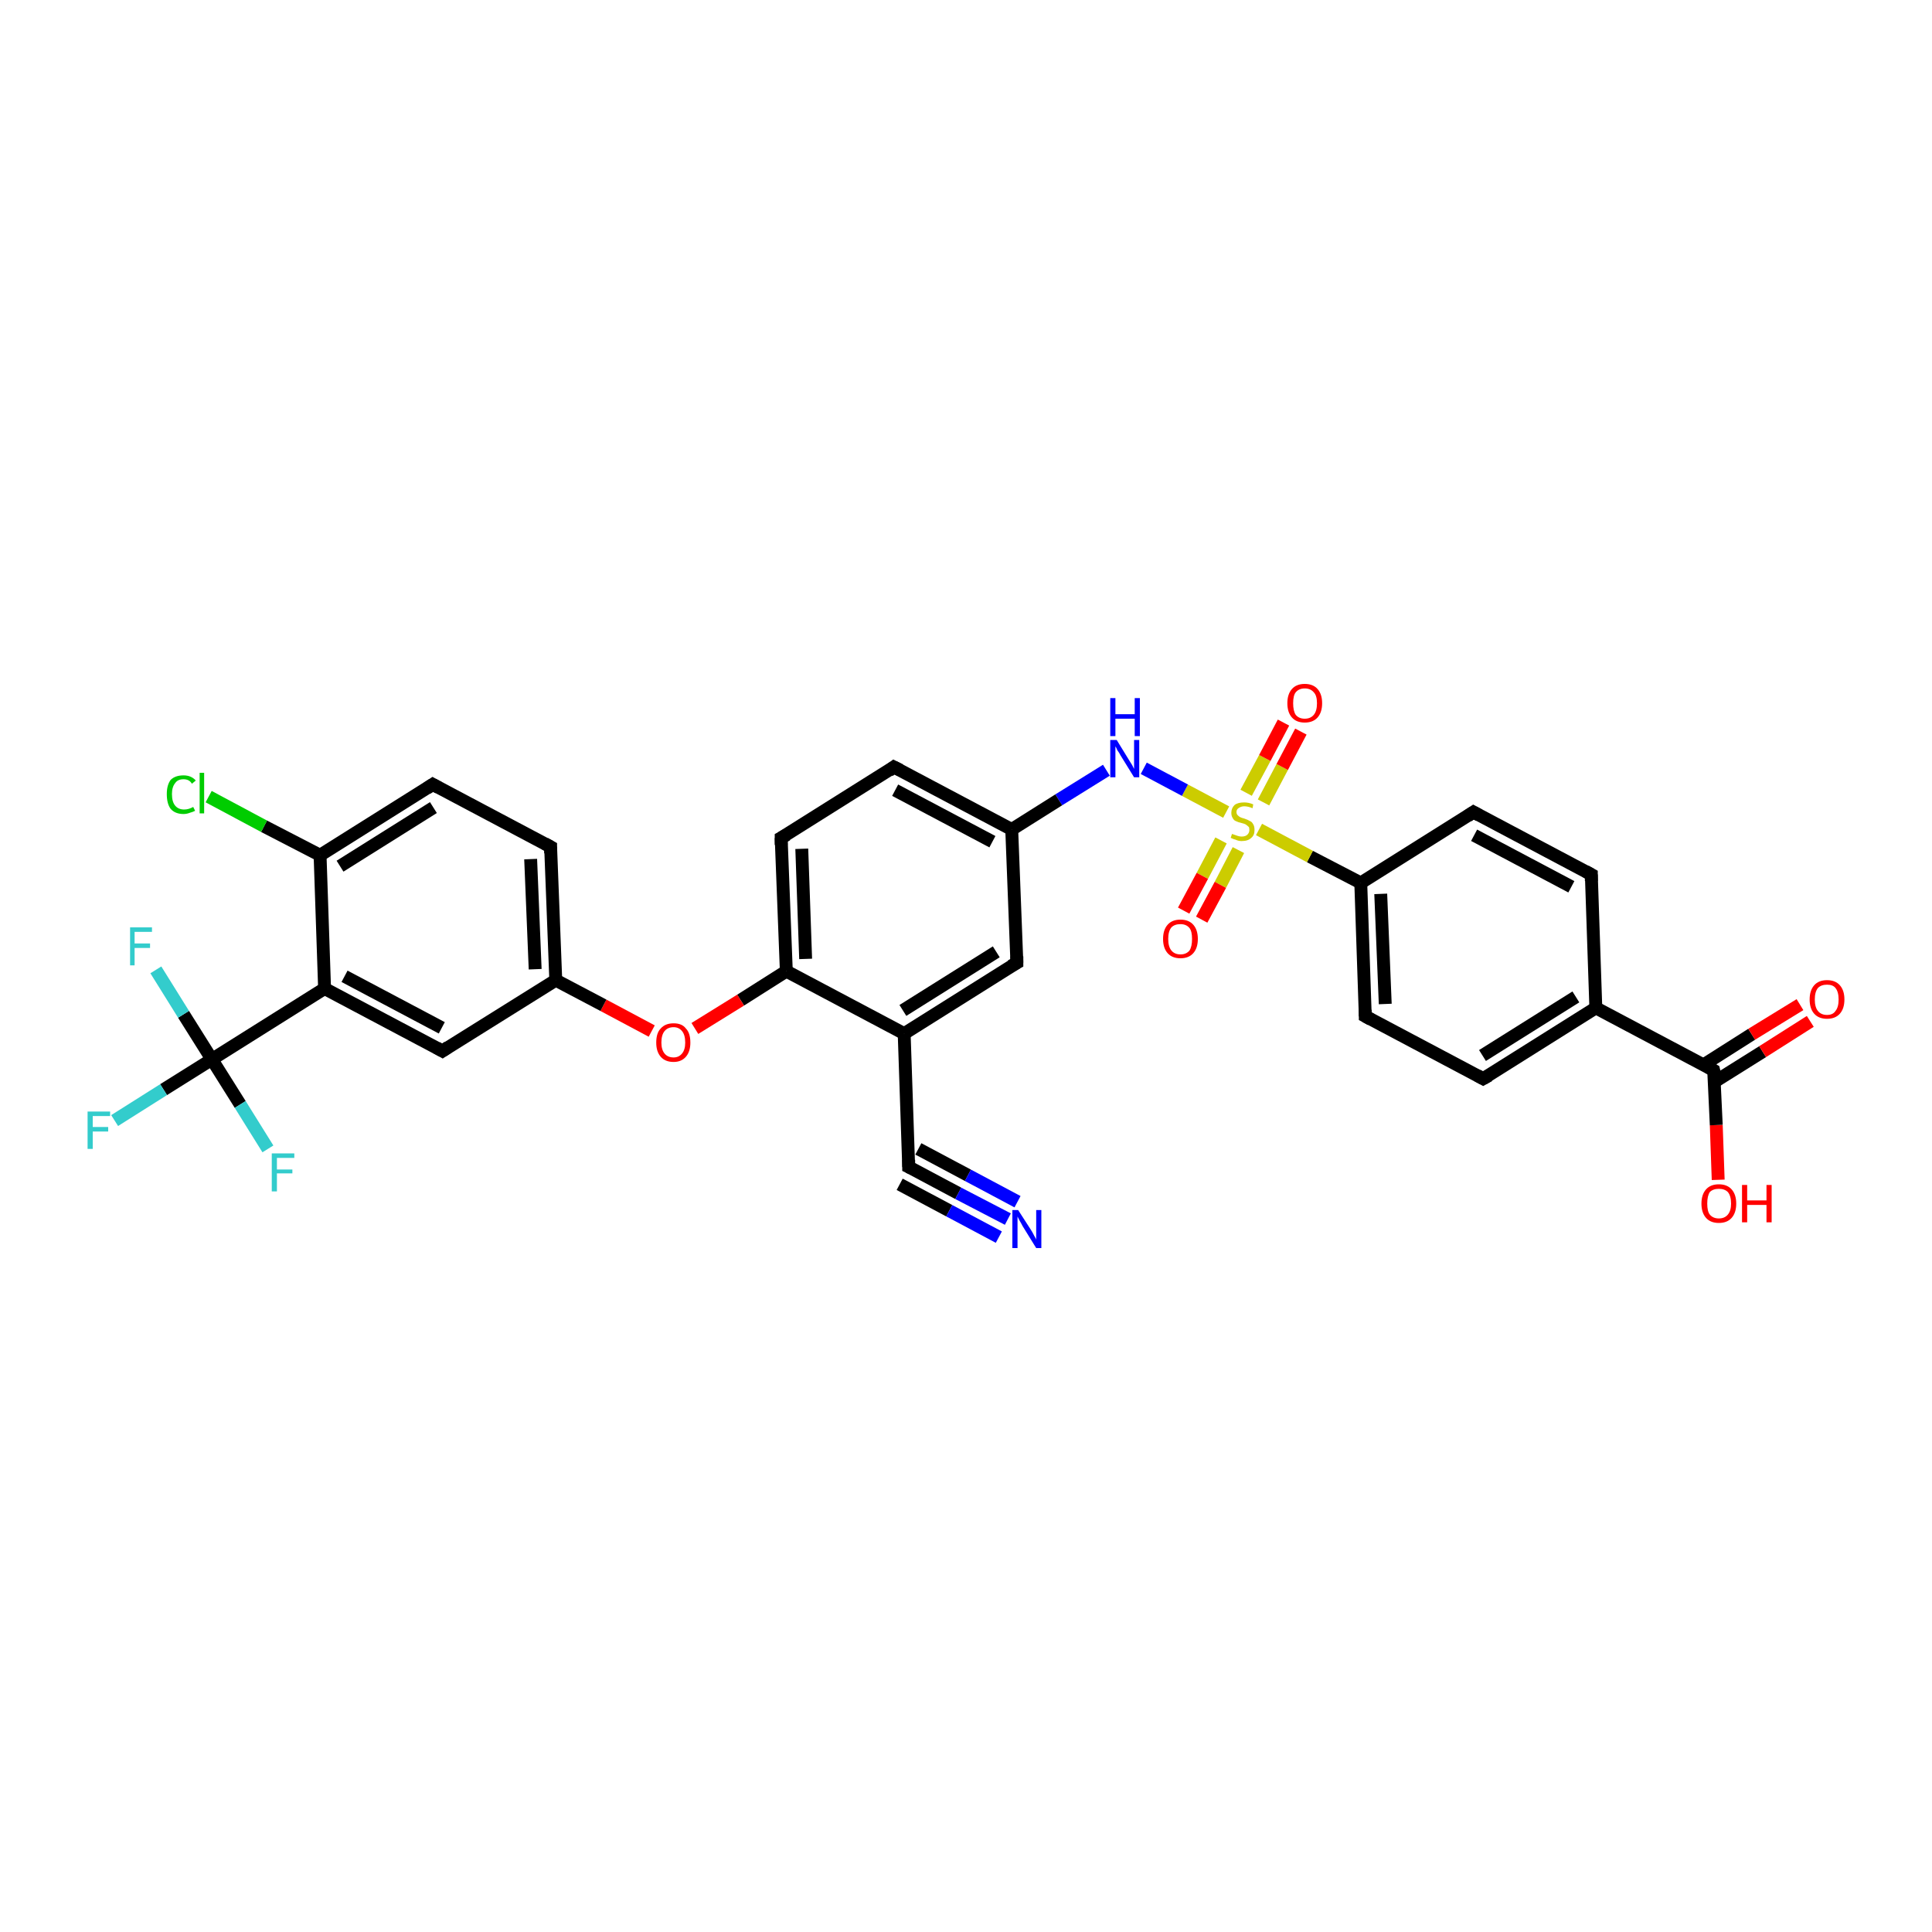 <?xml version='1.0' encoding='iso-8859-1'?>
<svg version='1.1' baseProfile='full'
              xmlns='http://www.w3.org/2000/svg'
                      xmlns:rdkit='http://www.rdkit.org/xml'
                      xmlns:xlink='http://www.w3.org/1999/xlink'
                  xml:space='preserve'
width='300px' height='300px' viewBox='0 0 300 300'>
<!-- END OF HEADER -->
<rect style='opacity:1.0;fill:#FFFFFF;stroke:none' width='300.0' height='300.0' x='0.0' y='0.0'> </rect>
<path class='bond-0 atom-0 atom-1' d='M 266.8,183.2 L 266.5,174.7' style='fill:none;fill-rule:evenodd;stroke:#FF0000;stroke-width:2.0px;stroke-linecap:butt;stroke-linejoin:miter;stroke-opacity:1' />
<path class='bond-0 atom-0 atom-1' d='M 266.5,174.7 L 266.1,166.2' style='fill:none;fill-rule:evenodd;stroke:#000000;stroke-width:2.0px;stroke-linecap:butt;stroke-linejoin:miter;stroke-opacity:1' />
<path class='bond-1 atom-1 atom-2' d='M 266.2,168.0 L 273.7,163.3' style='fill:none;fill-rule:evenodd;stroke:#000000;stroke-width:2.0px;stroke-linecap:butt;stroke-linejoin:miter;stroke-opacity:1' />
<path class='bond-1 atom-1 atom-2' d='M 273.7,163.3 L 281.1,158.6' style='fill:none;fill-rule:evenodd;stroke:#FF0000;stroke-width:2.0px;stroke-linecap:butt;stroke-linejoin:miter;stroke-opacity:1' />
<path class='bond-1 atom-1 atom-2' d='M 264.6,165.3 L 272.0,160.6' style='fill:none;fill-rule:evenodd;stroke:#000000;stroke-width:2.0px;stroke-linecap:butt;stroke-linejoin:miter;stroke-opacity:1' />
<path class='bond-1 atom-1 atom-2' d='M 272.0,160.6 L 279.5,156.0' style='fill:none;fill-rule:evenodd;stroke:#FF0000;stroke-width:2.0px;stroke-linecap:butt;stroke-linejoin:miter;stroke-opacity:1' />
<path class='bond-2 atom-1 atom-3' d='M 266.1,166.2 L 247.8,156.5' style='fill:none;fill-rule:evenodd;stroke:#000000;stroke-width:2.0px;stroke-linecap:butt;stroke-linejoin:miter;stroke-opacity:1' />
<path class='bond-3 atom-3 atom-4' d='M 247.8,156.5 L 230.3,167.5' style='fill:none;fill-rule:evenodd;stroke:#000000;stroke-width:2.0px;stroke-linecap:butt;stroke-linejoin:miter;stroke-opacity:1' />
<path class='bond-3 atom-3 atom-4' d='M 244.7,154.8 L 230.2,163.9' style='fill:none;fill-rule:evenodd;stroke:#000000;stroke-width:2.0px;stroke-linecap:butt;stroke-linejoin:miter;stroke-opacity:1' />
<path class='bond-4 atom-4 atom-5' d='M 230.3,167.5 L 212.0,157.8' style='fill:none;fill-rule:evenodd;stroke:#000000;stroke-width:2.0px;stroke-linecap:butt;stroke-linejoin:miter;stroke-opacity:1' />
<path class='bond-5 atom-5 atom-6' d='M 212.0,157.8 L 211.3,137.1' style='fill:none;fill-rule:evenodd;stroke:#000000;stroke-width:2.0px;stroke-linecap:butt;stroke-linejoin:miter;stroke-opacity:1' />
<path class='bond-5 atom-5 atom-6' d='M 215.1,155.9 L 214.4,138.8' style='fill:none;fill-rule:evenodd;stroke:#000000;stroke-width:2.0px;stroke-linecap:butt;stroke-linejoin:miter;stroke-opacity:1' />
<path class='bond-6 atom-6 atom-7' d='M 211.3,137.1 L 228.8,126.1' style='fill:none;fill-rule:evenodd;stroke:#000000;stroke-width:2.0px;stroke-linecap:butt;stroke-linejoin:miter;stroke-opacity:1' />
<path class='bond-7 atom-7 atom-8' d='M 228.8,126.1 L 247.1,135.8' style='fill:none;fill-rule:evenodd;stroke:#000000;stroke-width:2.0px;stroke-linecap:butt;stroke-linejoin:miter;stroke-opacity:1' />
<path class='bond-7 atom-7 atom-8' d='M 228.9,129.7 L 244.0,137.7' style='fill:none;fill-rule:evenodd;stroke:#000000;stroke-width:2.0px;stroke-linecap:butt;stroke-linejoin:miter;stroke-opacity:1' />
<path class='bond-8 atom-6 atom-9' d='M 211.3,137.1 L 203.4,133.0' style='fill:none;fill-rule:evenodd;stroke:#000000;stroke-width:2.0px;stroke-linecap:butt;stroke-linejoin:miter;stroke-opacity:1' />
<path class='bond-8 atom-6 atom-9' d='M 203.4,133.0 L 195.5,128.8' style='fill:none;fill-rule:evenodd;stroke:#CCCC00;stroke-width:2.0px;stroke-linecap:butt;stroke-linejoin:miter;stroke-opacity:1' />
<path class='bond-9 atom-9 atom-10' d='M 196.2,124.6 L 199.1,119.1' style='fill:none;fill-rule:evenodd;stroke:#CCCC00;stroke-width:2.0px;stroke-linecap:butt;stroke-linejoin:miter;stroke-opacity:1' />
<path class='bond-9 atom-9 atom-10' d='M 199.1,119.1 L 202.0,113.6' style='fill:none;fill-rule:evenodd;stroke:#FF0000;stroke-width:2.0px;stroke-linecap:butt;stroke-linejoin:miter;stroke-opacity:1' />
<path class='bond-9 atom-9 atom-10' d='M 193.5,123.1 L 196.4,117.7' style='fill:none;fill-rule:evenodd;stroke:#CCCC00;stroke-width:2.0px;stroke-linecap:butt;stroke-linejoin:miter;stroke-opacity:1' />
<path class='bond-9 atom-9 atom-10' d='M 196.4,117.7 L 199.3,112.2' style='fill:none;fill-rule:evenodd;stroke:#FF0000;stroke-width:2.0px;stroke-linecap:butt;stroke-linejoin:miter;stroke-opacity:1' />
<path class='bond-10 atom-9 atom-11' d='M 189.6,130.5 L 186.7,136.0' style='fill:none;fill-rule:evenodd;stroke:#CCCC00;stroke-width:2.0px;stroke-linecap:butt;stroke-linejoin:miter;stroke-opacity:1' />
<path class='bond-10 atom-9 atom-11' d='M 186.7,136.0 L 183.8,141.4' style='fill:none;fill-rule:evenodd;stroke:#FF0000;stroke-width:2.0px;stroke-linecap:butt;stroke-linejoin:miter;stroke-opacity:1' />
<path class='bond-10 atom-9 atom-11' d='M 192.3,132.0 L 189.5,137.4' style='fill:none;fill-rule:evenodd;stroke:#CCCC00;stroke-width:2.0px;stroke-linecap:butt;stroke-linejoin:miter;stroke-opacity:1' />
<path class='bond-10 atom-9 atom-11' d='M 189.5,137.4 L 186.6,142.8' style='fill:none;fill-rule:evenodd;stroke:#FF0000;stroke-width:2.0px;stroke-linecap:butt;stroke-linejoin:miter;stroke-opacity:1' />
<path class='bond-11 atom-9 atom-12' d='M 190.4,126.1 L 184.0,122.7' style='fill:none;fill-rule:evenodd;stroke:#CCCC00;stroke-width:2.0px;stroke-linecap:butt;stroke-linejoin:miter;stroke-opacity:1' />
<path class='bond-11 atom-9 atom-12' d='M 184.0,122.7 L 177.6,119.3' style='fill:none;fill-rule:evenodd;stroke:#0000FF;stroke-width:2.0px;stroke-linecap:butt;stroke-linejoin:miter;stroke-opacity:1' />
<path class='bond-12 atom-12 atom-13' d='M 171.8,119.6 L 164.4,124.2' style='fill:none;fill-rule:evenodd;stroke:#0000FF;stroke-width:2.0px;stroke-linecap:butt;stroke-linejoin:miter;stroke-opacity:1' />
<path class='bond-12 atom-12 atom-13' d='M 164.4,124.2 L 157.1,128.8' style='fill:none;fill-rule:evenodd;stroke:#000000;stroke-width:2.0px;stroke-linecap:butt;stroke-linejoin:miter;stroke-opacity:1' />
<path class='bond-13 atom-13 atom-14' d='M 157.1,128.8 L 138.8,119.1' style='fill:none;fill-rule:evenodd;stroke:#000000;stroke-width:2.0px;stroke-linecap:butt;stroke-linejoin:miter;stroke-opacity:1' />
<path class='bond-13 atom-13 atom-14' d='M 154.1,130.7 L 139.0,122.7' style='fill:none;fill-rule:evenodd;stroke:#000000;stroke-width:2.0px;stroke-linecap:butt;stroke-linejoin:miter;stroke-opacity:1' />
<path class='bond-14 atom-14 atom-15' d='M 138.8,119.1 L 121.3,130.1' style='fill:none;fill-rule:evenodd;stroke:#000000;stroke-width:2.0px;stroke-linecap:butt;stroke-linejoin:miter;stroke-opacity:1' />
<path class='bond-15 atom-15 atom-16' d='M 121.3,130.1 L 122.1,150.8' style='fill:none;fill-rule:evenodd;stroke:#000000;stroke-width:2.0px;stroke-linecap:butt;stroke-linejoin:miter;stroke-opacity:1' />
<path class='bond-15 atom-15 atom-16' d='M 124.5,131.8 L 125.1,148.9' style='fill:none;fill-rule:evenodd;stroke:#000000;stroke-width:2.0px;stroke-linecap:butt;stroke-linejoin:miter;stroke-opacity:1' />
<path class='bond-16 atom-16 atom-17' d='M 122.1,150.8 L 115.0,155.3' style='fill:none;fill-rule:evenodd;stroke:#000000;stroke-width:2.0px;stroke-linecap:butt;stroke-linejoin:miter;stroke-opacity:1' />
<path class='bond-16 atom-16 atom-17' d='M 115.0,155.3 L 107.9,159.7' style='fill:none;fill-rule:evenodd;stroke:#FF0000;stroke-width:2.0px;stroke-linecap:butt;stroke-linejoin:miter;stroke-opacity:1' />
<path class='bond-17 atom-17 atom-18' d='M 101.2,160.1 L 93.7,156.1' style='fill:none;fill-rule:evenodd;stroke:#FF0000;stroke-width:2.0px;stroke-linecap:butt;stroke-linejoin:miter;stroke-opacity:1' />
<path class='bond-17 atom-17 atom-18' d='M 93.7,156.1 L 86.3,152.2' style='fill:none;fill-rule:evenodd;stroke:#000000;stroke-width:2.0px;stroke-linecap:butt;stroke-linejoin:miter;stroke-opacity:1' />
<path class='bond-18 atom-18 atom-19' d='M 86.3,152.2 L 85.5,131.5' style='fill:none;fill-rule:evenodd;stroke:#000000;stroke-width:2.0px;stroke-linecap:butt;stroke-linejoin:miter;stroke-opacity:1' />
<path class='bond-18 atom-18 atom-19' d='M 83.1,150.5 L 82.4,133.4' style='fill:none;fill-rule:evenodd;stroke:#000000;stroke-width:2.0px;stroke-linecap:butt;stroke-linejoin:miter;stroke-opacity:1' />
<path class='bond-19 atom-19 atom-20' d='M 85.5,131.5 L 67.2,121.8' style='fill:none;fill-rule:evenodd;stroke:#000000;stroke-width:2.0px;stroke-linecap:butt;stroke-linejoin:miter;stroke-opacity:1' />
<path class='bond-20 atom-20 atom-21' d='M 67.2,121.8 L 49.7,132.8' style='fill:none;fill-rule:evenodd;stroke:#000000;stroke-width:2.0px;stroke-linecap:butt;stroke-linejoin:miter;stroke-opacity:1' />
<path class='bond-20 atom-20 atom-21' d='M 67.3,125.4 L 52.8,134.5' style='fill:none;fill-rule:evenodd;stroke:#000000;stroke-width:2.0px;stroke-linecap:butt;stroke-linejoin:miter;stroke-opacity:1' />
<path class='bond-21 atom-21 atom-22' d='M 49.7,132.8 L 41.0,128.3' style='fill:none;fill-rule:evenodd;stroke:#000000;stroke-width:2.0px;stroke-linecap:butt;stroke-linejoin:miter;stroke-opacity:1' />
<path class='bond-21 atom-21 atom-22' d='M 41.0,128.3 L 32.4,123.7' style='fill:none;fill-rule:evenodd;stroke:#00CC00;stroke-width:2.0px;stroke-linecap:butt;stroke-linejoin:miter;stroke-opacity:1' />
<path class='bond-22 atom-21 atom-23' d='M 49.7,132.8 L 50.4,153.5' style='fill:none;fill-rule:evenodd;stroke:#000000;stroke-width:2.0px;stroke-linecap:butt;stroke-linejoin:miter;stroke-opacity:1' />
<path class='bond-23 atom-23 atom-24' d='M 50.4,153.5 L 68.7,163.2' style='fill:none;fill-rule:evenodd;stroke:#000000;stroke-width:2.0px;stroke-linecap:butt;stroke-linejoin:miter;stroke-opacity:1' />
<path class='bond-23 atom-23 atom-24' d='M 53.5,151.6 L 68.6,159.6' style='fill:none;fill-rule:evenodd;stroke:#000000;stroke-width:2.0px;stroke-linecap:butt;stroke-linejoin:miter;stroke-opacity:1' />
<path class='bond-24 atom-23 atom-25' d='M 50.4,153.5 L 32.9,164.5' style='fill:none;fill-rule:evenodd;stroke:#000000;stroke-width:2.0px;stroke-linecap:butt;stroke-linejoin:miter;stroke-opacity:1' />
<path class='bond-25 atom-25 atom-26' d='M 32.9,164.5 L 25.4,169.2' style='fill:none;fill-rule:evenodd;stroke:#000000;stroke-width:2.0px;stroke-linecap:butt;stroke-linejoin:miter;stroke-opacity:1' />
<path class='bond-25 atom-25 atom-26' d='M 25.4,169.2 L 17.8,174.0' style='fill:none;fill-rule:evenodd;stroke:#33CCCC;stroke-width:2.0px;stroke-linecap:butt;stroke-linejoin:miter;stroke-opacity:1' />
<path class='bond-26 atom-25 atom-27' d='M 32.9,164.5 L 37.3,171.5' style='fill:none;fill-rule:evenodd;stroke:#000000;stroke-width:2.0px;stroke-linecap:butt;stroke-linejoin:miter;stroke-opacity:1' />
<path class='bond-26 atom-25 atom-27' d='M 37.3,171.5 L 41.6,178.4' style='fill:none;fill-rule:evenodd;stroke:#33CCCC;stroke-width:2.0px;stroke-linecap:butt;stroke-linejoin:miter;stroke-opacity:1' />
<path class='bond-27 atom-25 atom-28' d='M 32.9,164.5 L 28.5,157.5' style='fill:none;fill-rule:evenodd;stroke:#000000;stroke-width:2.0px;stroke-linecap:butt;stroke-linejoin:miter;stroke-opacity:1' />
<path class='bond-27 atom-25 atom-28' d='M 28.5,157.5 L 24.2,150.6' style='fill:none;fill-rule:evenodd;stroke:#33CCCC;stroke-width:2.0px;stroke-linecap:butt;stroke-linejoin:miter;stroke-opacity:1' />
<path class='bond-28 atom-16 atom-29' d='M 122.1,150.8 L 140.4,160.5' style='fill:none;fill-rule:evenodd;stroke:#000000;stroke-width:2.0px;stroke-linecap:butt;stroke-linejoin:miter;stroke-opacity:1' />
<path class='bond-29 atom-29 atom-30' d='M 140.4,160.5 L 157.9,149.5' style='fill:none;fill-rule:evenodd;stroke:#000000;stroke-width:2.0px;stroke-linecap:butt;stroke-linejoin:miter;stroke-opacity:1' />
<path class='bond-29 atom-29 atom-30' d='M 140.2,156.9 L 154.7,147.8' style='fill:none;fill-rule:evenodd;stroke:#000000;stroke-width:2.0px;stroke-linecap:butt;stroke-linejoin:miter;stroke-opacity:1' />
<path class='bond-30 atom-29 atom-31' d='M 140.4,160.5 L 141.1,181.2' style='fill:none;fill-rule:evenodd;stroke:#000000;stroke-width:2.0px;stroke-linecap:butt;stroke-linejoin:miter;stroke-opacity:1' />
<path class='bond-31 atom-31 atom-32' d='M 141.1,181.2 L 148.8,185.3' style='fill:none;fill-rule:evenodd;stroke:#000000;stroke-width:2.0px;stroke-linecap:butt;stroke-linejoin:miter;stroke-opacity:1' />
<path class='bond-31 atom-31 atom-32' d='M 148.8,185.3 L 156.5,189.3' style='fill:none;fill-rule:evenodd;stroke:#0000FF;stroke-width:2.0px;stroke-linecap:butt;stroke-linejoin:miter;stroke-opacity:1' />
<path class='bond-31 atom-31 atom-32' d='M 142.6,178.4 L 150.3,182.5' style='fill:none;fill-rule:evenodd;stroke:#000000;stroke-width:2.0px;stroke-linecap:butt;stroke-linejoin:miter;stroke-opacity:1' />
<path class='bond-31 atom-31 atom-32' d='M 150.3,182.5 L 158.0,186.6' style='fill:none;fill-rule:evenodd;stroke:#0000FF;stroke-width:2.0px;stroke-linecap:butt;stroke-linejoin:miter;stroke-opacity:1' />
<path class='bond-31 atom-31 atom-32' d='M 139.7,183.9 L 147.4,188.0' style='fill:none;fill-rule:evenodd;stroke:#000000;stroke-width:2.0px;stroke-linecap:butt;stroke-linejoin:miter;stroke-opacity:1' />
<path class='bond-31 atom-31 atom-32' d='M 147.4,188.0 L 155.1,192.1' style='fill:none;fill-rule:evenodd;stroke:#0000FF;stroke-width:2.0px;stroke-linecap:butt;stroke-linejoin:miter;stroke-opacity:1' />
<path class='bond-32 atom-8 atom-3' d='M 247.1,135.8 L 247.8,156.5' style='fill:none;fill-rule:evenodd;stroke:#000000;stroke-width:2.0px;stroke-linecap:butt;stroke-linejoin:miter;stroke-opacity:1' />
<path class='bond-33 atom-30 atom-13' d='M 157.9,149.5 L 157.1,128.8' style='fill:none;fill-rule:evenodd;stroke:#000000;stroke-width:2.0px;stroke-linecap:butt;stroke-linejoin:miter;stroke-opacity:1' />
<path class='bond-34 atom-24 atom-18' d='M 68.7,163.2 L 86.3,152.2' style='fill:none;fill-rule:evenodd;stroke:#000000;stroke-width:2.0px;stroke-linecap:butt;stroke-linejoin:miter;stroke-opacity:1' />
<path d='M 266.2,166.6 L 266.1,166.2 L 265.2,165.7' style='fill:none;stroke:#000000;stroke-width:2.0px;stroke-linecap:butt;stroke-linejoin:miter;stroke-opacity:1;' />
<path d='M 231.2,167.0 L 230.3,167.5 L 229.4,167.0' style='fill:none;stroke:#000000;stroke-width:2.0px;stroke-linecap:butt;stroke-linejoin:miter;stroke-opacity:1;' />
<path d='M 212.9,158.3 L 212.0,157.8 L 212.0,156.8' style='fill:none;stroke:#000000;stroke-width:2.0px;stroke-linecap:butt;stroke-linejoin:miter;stroke-opacity:1;' />
<path d='M 227.9,126.7 L 228.8,126.1 L 229.7,126.6' style='fill:none;stroke:#000000;stroke-width:2.0px;stroke-linecap:butt;stroke-linejoin:miter;stroke-opacity:1;' />
<path d='M 246.2,135.3 L 247.1,135.8 L 247.1,136.8' style='fill:none;stroke:#000000;stroke-width:2.0px;stroke-linecap:butt;stroke-linejoin:miter;stroke-opacity:1;' />
<path d='M 139.8,119.6 L 138.8,119.1 L 138.0,119.7' style='fill:none;stroke:#000000;stroke-width:2.0px;stroke-linecap:butt;stroke-linejoin:miter;stroke-opacity:1;' />
<path d='M 122.2,129.6 L 121.3,130.1 L 121.3,131.2' style='fill:none;stroke:#000000;stroke-width:2.0px;stroke-linecap:butt;stroke-linejoin:miter;stroke-opacity:1;' />
<path d='M 85.5,132.5 L 85.5,131.5 L 84.6,131.0' style='fill:none;stroke:#000000;stroke-width:2.0px;stroke-linecap:butt;stroke-linejoin:miter;stroke-opacity:1;' />
<path d='M 68.1,122.3 L 67.2,121.8 L 66.3,122.4' style='fill:none;stroke:#000000;stroke-width:2.0px;stroke-linecap:butt;stroke-linejoin:miter;stroke-opacity:1;' />
<path d='M 67.8,162.7 L 68.7,163.2 L 69.6,162.6' style='fill:none;stroke:#000000;stroke-width:2.0px;stroke-linecap:butt;stroke-linejoin:miter;stroke-opacity:1;' />
<path d='M 157.0,150.0 L 157.9,149.5 L 157.9,148.5' style='fill:none;stroke:#000000;stroke-width:2.0px;stroke-linecap:butt;stroke-linejoin:miter;stroke-opacity:1;' />
<path d='M 141.1,180.1 L 141.1,181.2 L 141.5,181.4' style='fill:none;stroke:#000000;stroke-width:2.0px;stroke-linecap:butt;stroke-linejoin:miter;stroke-opacity:1;' />
<path class='atom-0' d='M 264.2 186.9
Q 264.2 185.5, 264.9 184.7
Q 265.6 183.9, 266.9 183.9
Q 268.2 183.9, 268.9 184.7
Q 269.6 185.5, 269.6 186.9
Q 269.6 188.3, 268.9 189.1
Q 268.2 189.9, 266.9 189.9
Q 265.6 189.9, 264.9 189.1
Q 264.2 188.3, 264.2 186.9
M 266.9 189.2
Q 267.8 189.2, 268.3 188.6
Q 268.8 188.0, 268.8 186.9
Q 268.8 185.7, 268.3 185.1
Q 267.8 184.6, 266.9 184.6
Q 266.0 184.6, 265.5 185.1
Q 265.1 185.7, 265.1 186.9
Q 265.1 188.1, 265.5 188.6
Q 266.0 189.2, 266.9 189.2
' fill='#FF0000'/>
<path class='atom-0' d='M 270.5 184.0
L 271.3 184.0
L 271.3 186.4
L 274.3 186.4
L 274.3 184.0
L 275.1 184.0
L 275.1 189.8
L 274.3 189.8
L 274.3 187.1
L 271.3 187.1
L 271.3 189.8
L 270.5 189.8
L 270.5 184.0
' fill='#FF0000'/>
<path class='atom-2' d='M 281.0 155.2
Q 281.0 153.8, 281.7 153.0
Q 282.4 152.2, 283.7 152.2
Q 285.0 152.2, 285.7 153.0
Q 286.4 153.8, 286.4 155.2
Q 286.4 156.6, 285.7 157.4
Q 285.0 158.2, 283.7 158.2
Q 282.4 158.2, 281.7 157.4
Q 281.0 156.6, 281.0 155.2
M 283.7 157.6
Q 284.6 157.6, 285.0 157.0
Q 285.5 156.4, 285.5 155.2
Q 285.5 154.0, 285.0 153.4
Q 284.6 152.9, 283.7 152.9
Q 282.8 152.9, 282.3 153.4
Q 281.8 154.0, 281.8 155.2
Q 281.8 156.4, 282.3 157.0
Q 282.8 157.6, 283.7 157.6
' fill='#FF0000'/>
<path class='atom-9' d='M 191.3 129.5
Q 191.4 129.5, 191.6 129.6
Q 191.9 129.7, 192.2 129.8
Q 192.5 129.9, 192.8 129.9
Q 193.4 129.9, 193.7 129.6
Q 194.0 129.3, 194.0 128.9
Q 194.0 128.5, 193.9 128.4
Q 193.7 128.2, 193.4 128.0
Q 193.2 127.9, 192.8 127.8
Q 192.3 127.7, 191.9 127.5
Q 191.6 127.4, 191.4 127.0
Q 191.2 126.7, 191.2 126.2
Q 191.2 125.5, 191.7 125.0
Q 192.2 124.6, 193.2 124.6
Q 193.9 124.6, 194.6 124.9
L 194.5 125.5
Q 193.8 125.2, 193.2 125.2
Q 192.7 125.2, 192.3 125.5
Q 192.0 125.7, 192.0 126.1
Q 192.0 126.4, 192.2 126.6
Q 192.4 126.8, 192.6 126.9
Q 192.8 127.0, 193.2 127.1
Q 193.8 127.3, 194.1 127.5
Q 194.4 127.6, 194.6 128.0
Q 194.8 128.3, 194.8 128.9
Q 194.8 129.7, 194.3 130.1
Q 193.8 130.6, 192.8 130.6
Q 192.3 130.6, 191.9 130.4
Q 191.5 130.3, 191.1 130.1
L 191.3 129.5
' fill='#CCCC00'/>
<path class='atom-10' d='M 199.9 109.2
Q 199.9 107.8, 200.6 107.0
Q 201.3 106.2, 202.6 106.2
Q 203.9 106.2, 204.6 107.0
Q 205.3 107.8, 205.3 109.2
Q 205.3 110.6, 204.6 111.4
Q 203.9 112.2, 202.6 112.2
Q 201.3 112.2, 200.6 111.4
Q 199.9 110.6, 199.9 109.2
M 202.6 111.6
Q 203.5 111.6, 204.0 111.0
Q 204.5 110.4, 204.5 109.2
Q 204.5 108.0, 204.0 107.5
Q 203.5 106.9, 202.6 106.9
Q 201.7 106.9, 201.2 107.5
Q 200.8 108.0, 200.8 109.2
Q 200.8 110.4, 201.2 111.0
Q 201.7 111.6, 202.6 111.6
' fill='#FF0000'/>
<path class='atom-11' d='M 180.6 145.8
Q 180.6 144.4, 181.3 143.6
Q 182.0 142.8, 183.3 142.8
Q 184.6 142.8, 185.3 143.6
Q 186.0 144.4, 186.0 145.8
Q 186.0 147.2, 185.3 148.0
Q 184.6 148.8, 183.3 148.8
Q 182.0 148.8, 181.3 148.0
Q 180.6 147.2, 180.6 145.8
M 183.3 148.2
Q 184.2 148.2, 184.7 147.6
Q 185.1 147.0, 185.1 145.8
Q 185.1 144.6, 184.7 144.1
Q 184.2 143.5, 183.3 143.5
Q 182.4 143.5, 181.9 144.0
Q 181.4 144.6, 181.4 145.8
Q 181.4 147.0, 181.9 147.6
Q 182.4 148.2, 183.3 148.2
' fill='#FF0000'/>
<path class='atom-12' d='M 173.4 114.9
L 175.3 118.0
Q 175.5 118.3, 175.8 118.8
Q 176.1 119.4, 176.1 119.4
L 176.1 114.9
L 176.9 114.9
L 176.9 120.7
L 176.1 120.7
L 174.0 117.3
Q 173.8 116.9, 173.5 116.5
Q 173.3 116.0, 173.2 115.9
L 173.2 120.7
L 172.4 120.7
L 172.4 114.9
L 173.4 114.9
' fill='#0000FF'/>
<path class='atom-12' d='M 172.4 108.4
L 173.2 108.4
L 173.2 110.9
L 176.2 110.9
L 176.2 108.4
L 177.0 108.4
L 177.0 114.3
L 176.2 114.3
L 176.2 111.6
L 173.2 111.6
L 173.2 114.3
L 172.4 114.3
L 172.4 108.4
' fill='#0000FF'/>
<path class='atom-17' d='M 101.9 161.9
Q 101.9 160.4, 102.6 159.7
Q 103.3 158.9, 104.6 158.9
Q 105.9 158.9, 106.5 159.7
Q 107.2 160.4, 107.2 161.9
Q 107.2 163.3, 106.5 164.1
Q 105.8 164.9, 104.6 164.9
Q 103.3 164.9, 102.6 164.1
Q 101.9 163.3, 101.9 161.9
M 104.6 164.2
Q 105.4 164.2, 105.9 163.6
Q 106.4 163.0, 106.4 161.9
Q 106.4 160.7, 105.9 160.1
Q 105.4 159.5, 104.6 159.5
Q 103.7 159.5, 103.2 160.1
Q 102.7 160.7, 102.7 161.9
Q 102.7 163.0, 103.2 163.6
Q 103.7 164.2, 104.6 164.2
' fill='#FF0000'/>
<path class='atom-22' d='M 25.9 123.3
Q 25.9 121.9, 26.5 121.1
Q 27.2 120.4, 28.5 120.4
Q 29.7 120.4, 30.4 121.2
L 29.8 121.7
Q 29.4 121.0, 28.5 121.0
Q 27.6 121.0, 27.2 121.6
Q 26.7 122.2, 26.7 123.3
Q 26.7 124.5, 27.2 125.1
Q 27.7 125.7, 28.6 125.7
Q 29.3 125.7, 30.0 125.3
L 30.3 125.9
Q 29.9 126.1, 29.5 126.2
Q 29.0 126.4, 28.5 126.4
Q 27.2 126.4, 26.5 125.6
Q 25.9 124.8, 25.9 123.3
' fill='#00CC00'/>
<path class='atom-22' d='M 31.0 120.0
L 31.7 120.0
L 31.7 126.3
L 31.0 126.3
L 31.0 120.0
' fill='#00CC00'/>
<path class='atom-26' d='M 13.6 172.6
L 17.1 172.6
L 17.1 173.3
L 14.4 173.3
L 14.4 175.0
L 16.8 175.0
L 16.8 175.7
L 14.4 175.7
L 14.4 178.4
L 13.6 178.4
L 13.6 172.6
' fill='#33CCCC'/>
<path class='atom-27' d='M 42.2 179.1
L 45.7 179.1
L 45.7 179.8
L 43.0 179.8
L 43.0 181.6
L 45.4 181.6
L 45.4 182.2
L 43.0 182.2
L 43.0 185.0
L 42.2 185.0
L 42.2 179.1
' fill='#33CCCC'/>
<path class='atom-28' d='M 20.2 144.0
L 23.6 144.0
L 23.6 144.7
L 20.9 144.7
L 20.9 146.5
L 23.3 146.5
L 23.3 147.2
L 20.9 147.2
L 20.9 149.9
L 20.2 149.9
L 20.2 144.0
' fill='#33CCCC'/>
<path class='atom-32' d='M 158.1 187.9
L 160.1 191.0
Q 160.3 191.3, 160.6 191.9
Q 160.9 192.4, 160.9 192.5
L 160.9 187.9
L 161.7 187.9
L 161.7 193.8
L 160.9 193.8
L 158.8 190.4
Q 158.6 190.0, 158.3 189.5
Q 158.1 189.1, 158.0 188.9
L 158.0 193.8
L 157.2 193.8
L 157.2 187.9
L 158.1 187.9
' fill='#0000FF'/>
</svg>
